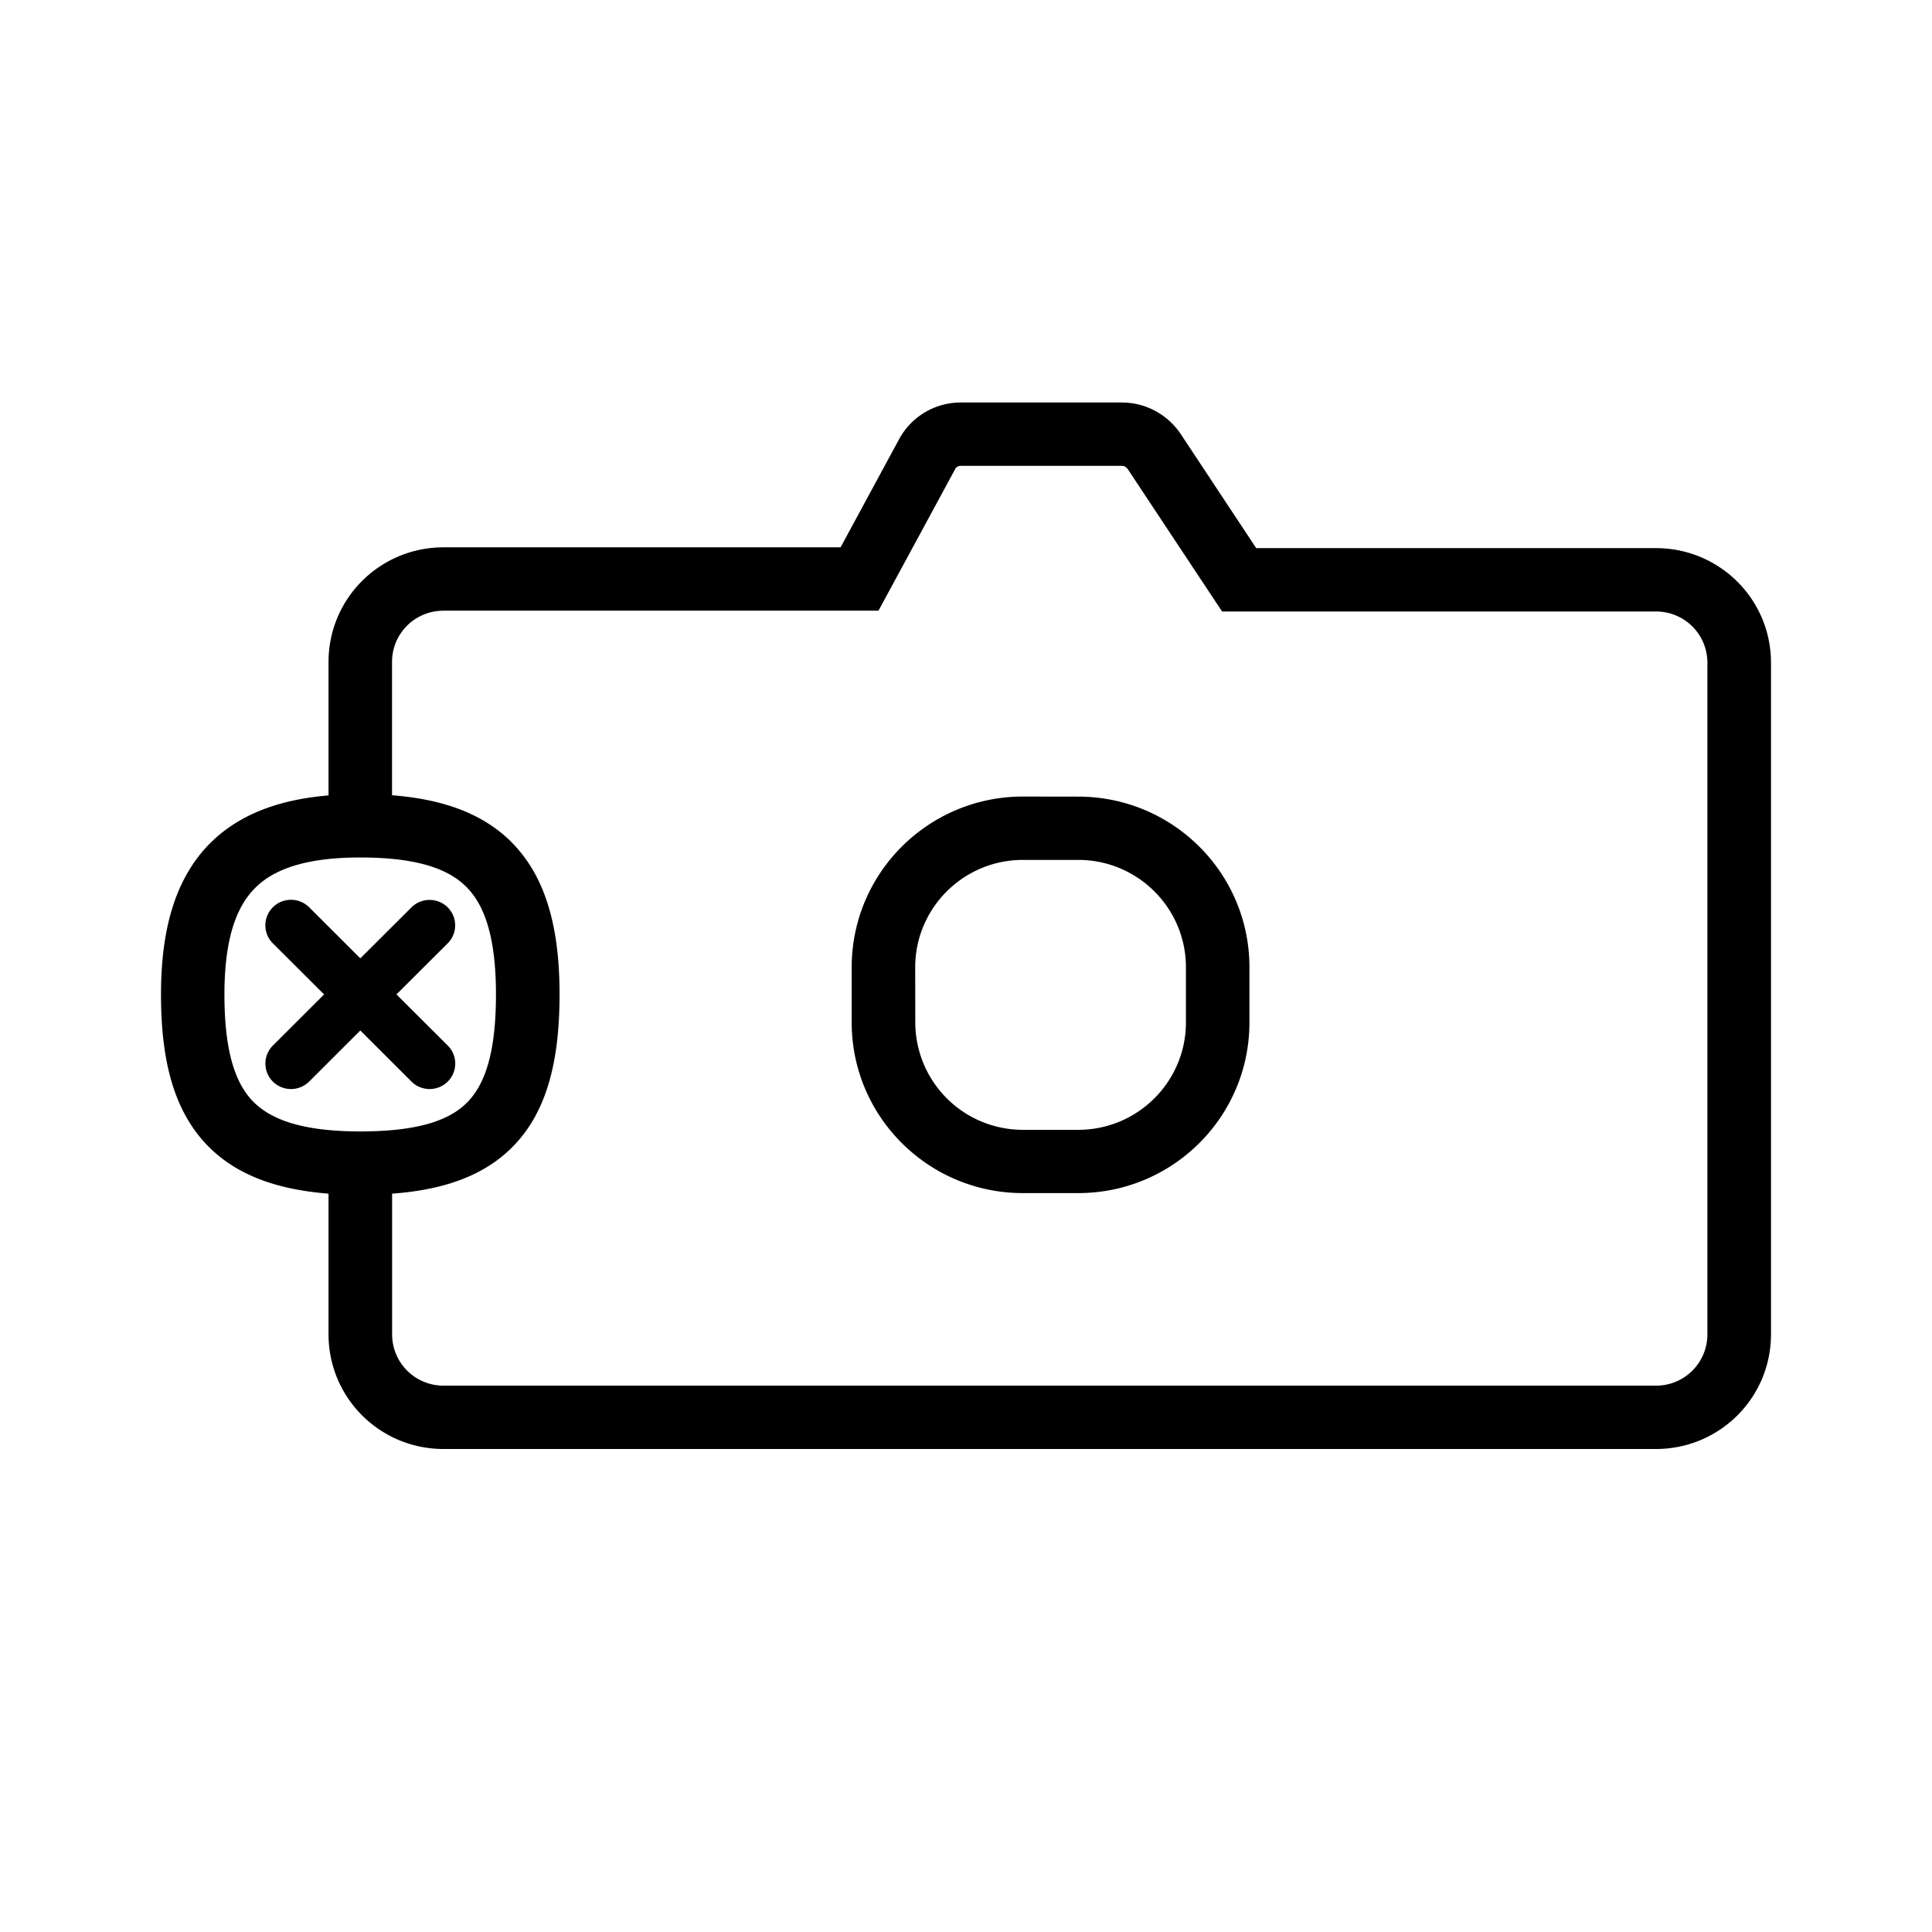 <svg xmlns="http://www.w3.org/2000/svg" width="24" height="24" fill="none"><path fill="#000" d="M12.707 9.895c-1.174 0-2.127.95-2.127 2.121v.685c0 1.171.953 2.12 2.127 2.12h.687c1.175 0 2.127-.949 2.127-2.12v-.685c0-1.171-.952-2.12-2.127-2.12zm-1.338 2.121c0-.736.6-1.334 1.338-1.334h.687c.739 0 1.338.598 1.338 1.334v.685c0 .736-.599 1.334-1.338 1.334h-.687A1.336 1.336 0 0 1 11.37 12.7zM3.84 11.27a.32.32 0 0 0-.45 0 .316.316 0 0 0 0 .449l.636.634-.636.635a.316.316 0 0 0 0 .448.32.32 0 0 0 .45 0l.636-.635.636.635a.32.32 0 0 0 .45 0 .316.316 0 0 0 0-.448l-.637-.635.636-.634a.316.316 0 0 0 0-.448.32.32 0 0 0-.449 0l-.636.634z"/><path fill="#000" d="M11.939 5a.87.87 0 0 0-.768.452l-.001.002-.728 1.345H5.511c-.792 0-1.43.636-1.43 1.425v1.657c-.609.051-1.115.232-1.482.605-.44.45-.599 1.099-.599 1.867 0 .757.133 1.409.564 1.863.364.383.88.562 1.517.612v1.746c0 .79.638 1.426 1.43 1.426H20.57c.792 0 1.43-.636 1.43-1.426v-8.34c0-.789-.638-1.425-1.43-1.425h-4.965l-.938-1.418-.005-.007A.88.88 0 0 0 13.937 5zm-5.59 5.456c-.37-.366-.877-.53-1.479-.577V8.224c0-.355.285-.638.641-.638h5.402l.953-1.76v-.002c.01-.017.034-.037.072-.037h2c.023 0 .049.009.073.043l1.17 1.766h5.389c.356 0 .64.284.64.639v8.34a.637.637 0 0 1-.64.638H5.511a.637.637 0 0 1-.64-.639v-1.746c.615-.045 1.127-.209 1.495-.58.442-.445.585-1.102.585-1.895 0-.799-.156-1.453-.603-1.897m-3.56 1.897c0-.682.144-1.081.375-1.316.228-.233.62-.385 1.312-.385.701 0 1.09.139 1.315.362s.371.616.371 1.34c0 .73-.139 1.12-.358 1.341-.217.22-.603.36-1.328.36-.738 0-1.124-.155-1.339-.38-.219-.231-.348-.626-.348-1.322"/></svg>